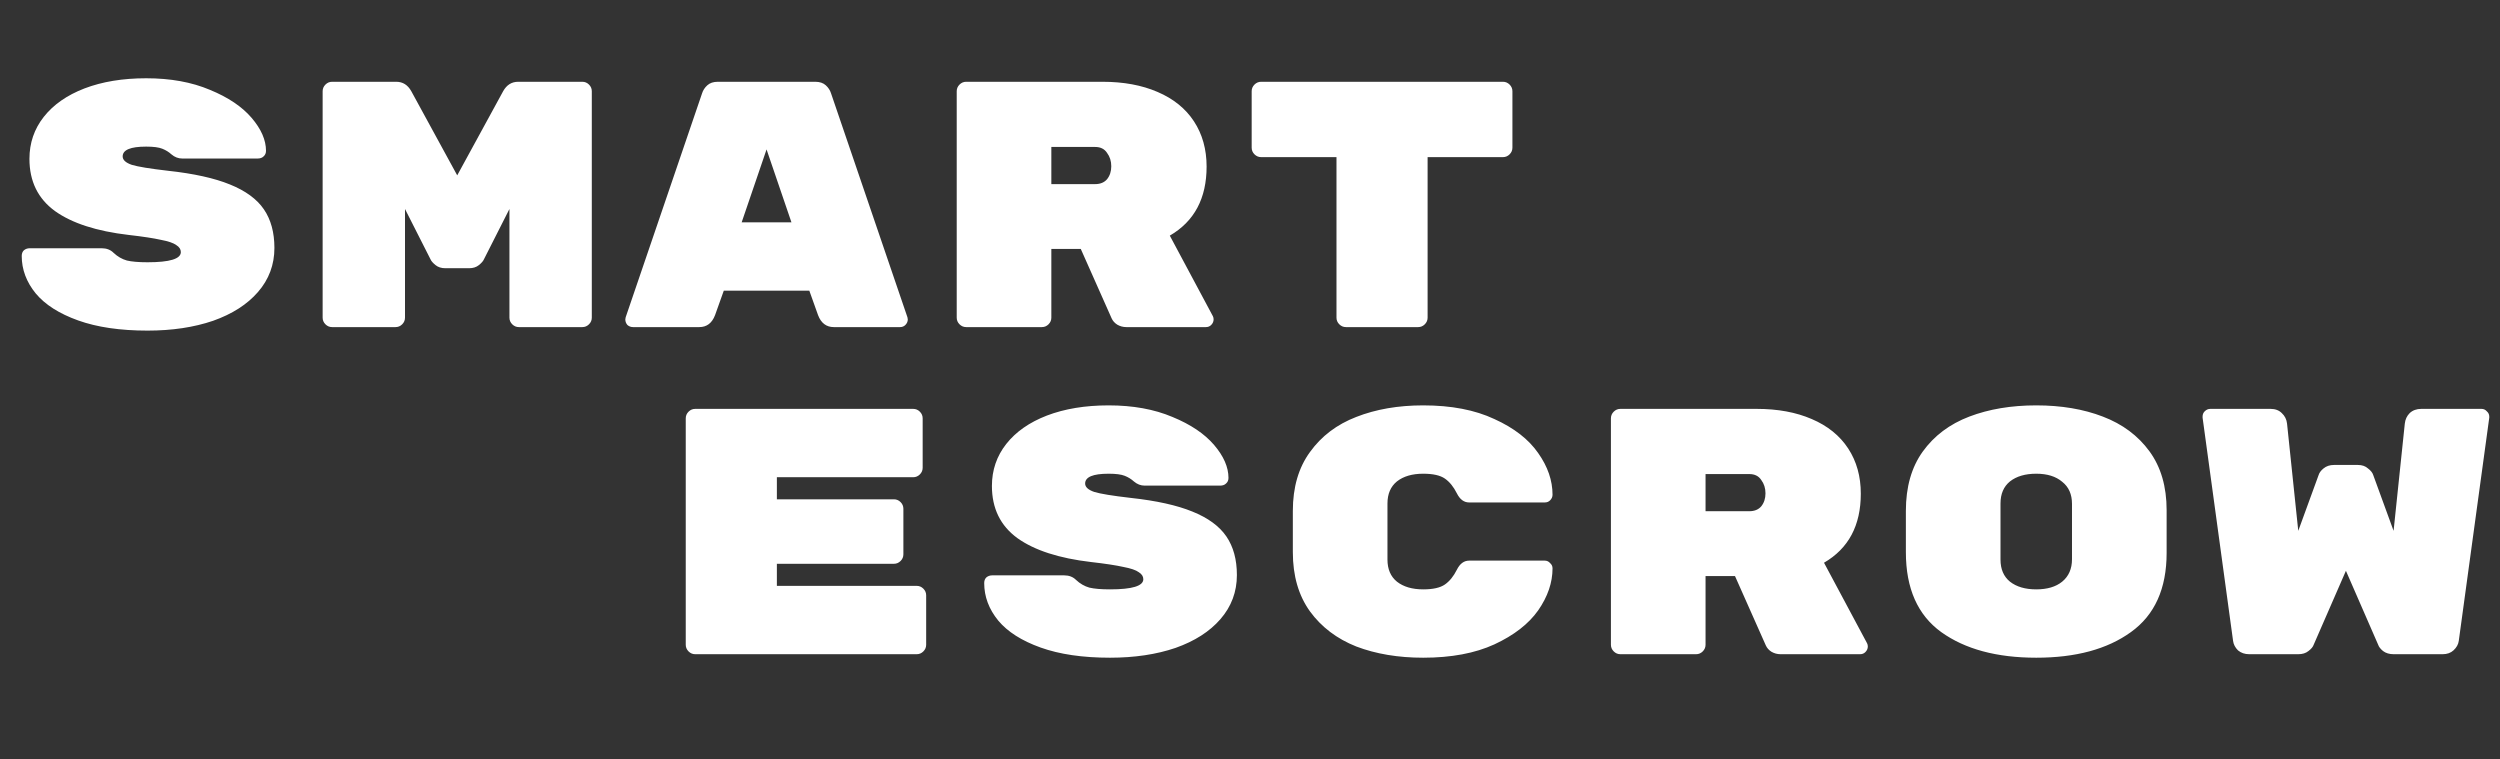 <svg width="214" height="65" viewBox="0 0 214 65" fill="none" xmlns="http://www.w3.org/2000/svg">
<rect x="0" y="0" width="214" height="65" fill="#333333" stroke="none"/>
<path d="M14.4 14.62C16.6 14.86 18.36 15.25 19.68 15.79C21.02 16.33 21.99 17.04 22.59 17.92C23.19 18.8 23.49 19.9 23.49 21.22C23.49 22.66 23.02 23.92 22.08 25C21.16 26.06 19.88 26.88 18.24 27.46C16.6 28.02 14.73 28.3 12.63 28.3C10.29 28.3 8.31 28.01 6.69 27.43C5.07 26.85 3.86 26.08 3.06 25.12C2.26 24.14 1.86 23.07 1.86 21.91C1.86 21.71 1.92 21.55 2.04 21.43C2.18 21.31 2.35 21.25 2.55 21.25H8.7C9.12 21.25 9.46 21.38 9.72 21.64C10.06 21.96 10.44 22.18 10.86 22.3C11.28 22.4 11.87 22.45 12.63 22.45C14.53 22.45 15.48 22.16 15.48 21.58C15.48 21.34 15.35 21.14 15.09 20.98C14.85 20.8 14.41 20.65 13.77 20.53C13.15 20.39 12.23 20.25 11.01 20.11C8.27 19.79 6.17 19.11 4.71 18.07C3.25 17.01 2.52 15.52 2.52 13.6C2.52 12.24 2.93 11.04 3.75 10C4.57 8.96 5.73 8.15 7.23 7.57C8.75 6.99 10.51 6.7 12.51 6.7C14.59 6.7 16.41 7.03 17.97 7.69C19.53 8.33 20.72 9.13 21.54 10.09C22.36 11.05 22.77 11.99 22.77 12.91C22.77 13.11 22.7 13.27 22.56 13.39C22.44 13.51 22.27 13.57 22.05 13.57H15.6C15.26 13.57 14.95 13.45 14.67 13.21C14.45 13.01 14.19 12.85 13.89 12.73C13.59 12.61 13.13 12.55 12.51 12.55C11.17 12.55 10.5 12.83 10.5 13.39C10.5 13.69 10.76 13.93 11.28 14.11C11.8 14.27 12.84 14.44 14.4 14.62ZM43.068 7.81C43.368 7.27 43.798 7 44.358 7H49.848C50.068 7 50.258 7.08 50.418 7.24C50.578 7.4 50.658 7.59 50.658 7.81V27.19C50.658 27.41 50.578 27.6 50.418 27.76C50.258 27.92 50.068 28 49.848 28H44.418C44.198 28 44.008 27.92 43.848 27.76C43.688 27.6 43.608 27.41 43.608 27.19V17.89L41.418 22.21C41.358 22.35 41.218 22.51 40.998 22.69C40.778 22.87 40.498 22.96 40.158 22.96H38.118C37.778 22.96 37.498 22.87 37.278 22.69C37.058 22.51 36.918 22.35 36.858 22.21L34.668 17.89V27.19C34.668 27.41 34.588 27.6 34.428 27.76C34.268 27.92 34.078 28 33.858 28H28.428C28.208 28 28.018 27.92 27.858 27.76C27.698 27.6 27.618 27.41 27.618 27.19V7.81C27.618 7.59 27.698 7.4 27.858 7.24C28.018 7.08 28.208 7 28.428 7H33.918C34.478 7 34.908 7.27 35.208 7.81L39.138 15.01L43.068 7.81ZM61.207 26.98C60.947 27.66 60.497 28 59.857 28H54.187C54.007 28 53.847 27.94 53.707 27.82C53.587 27.68 53.527 27.52 53.527 27.34L53.557 27.16L60.097 7.99C60.177 7.73 60.327 7.5 60.547 7.3C60.767 7.1 61.067 7 61.447 7H69.787C70.167 7 70.467 7.1 70.687 7.3C70.907 7.5 71.057 7.73 71.137 7.99L77.677 27.16L77.707 27.34C77.707 27.52 77.637 27.68 77.497 27.82C77.377 27.94 77.227 28 77.047 28H71.377C70.737 28 70.287 27.66 70.027 26.98L69.277 24.88H61.957L61.207 26.98ZM65.617 12.79L63.487 19.03H67.747L65.617 12.79ZM103.825 27.07C103.865 27.15 103.885 27.24 103.885 27.34C103.885 27.52 103.815 27.68 103.675 27.82C103.555 27.94 103.405 28 103.225 28H96.415C96.135 28 95.875 27.93 95.635 27.79C95.415 27.65 95.255 27.47 95.155 27.25L92.515 21.31H89.995V27.19C89.995 27.41 89.915 27.6 89.755 27.76C89.595 27.92 89.405 28 89.185 28H82.705C82.485 28 82.295 27.92 82.135 27.76C81.975 27.6 81.895 27.41 81.895 27.19V7.81C81.895 7.59 81.975 7.4 82.135 7.24C82.295 7.08 82.485 7 82.705 7H94.375C96.175 7 97.745 7.29 99.085 7.87C100.445 8.45 101.485 9.29 102.205 10.39C102.925 11.49 103.285 12.78 103.285 14.26C103.285 16.98 102.235 18.95 100.135 20.17L103.825 27.07ZM93.745 15.76C94.185 15.76 94.525 15.62 94.765 15.34C95.005 15.04 95.125 14.67 95.125 14.23C95.125 13.79 95.005 13.41 94.765 13.09C94.545 12.75 94.205 12.58 93.745 12.58H89.995V15.76H93.745ZM128.653 7C128.873 7 129.063 7.08 129.223 7.24C129.383 7.4 129.463 7.59 129.463 7.81V12.64C129.463 12.86 129.383 13.05 129.223 13.21C129.063 13.37 128.873 13.45 128.653 13.45H122.203V27.19C122.203 27.41 122.123 27.6 121.963 27.76C121.803 27.92 121.613 28 121.393 28H115.213C114.993 28 114.803 27.92 114.643 27.76C114.483 27.6 114.403 27.41 114.403 27.19V13.45H107.953C107.733 13.45 107.543 13.37 107.383 13.21C107.223 13.05 107.143 12.86 107.143 12.64V7.81C107.143 7.59 107.223 7.4 107.383 7.24C107.543 7.08 107.733 7 107.953 7H128.653Z" fill="white"/>
<path d="M78.47 50.15C78.69 50.15 78.88 50.23 79.04 50.39C79.2 50.55 79.28 50.74 79.28 50.96V55.19C79.28 55.41 79.2 55.6 79.04 55.76C78.88 55.92 78.69 56 78.47 56H59.51C59.29 56 59.1 55.92 58.94 55.76C58.78 55.6 58.7 55.41 58.7 55.19V35.81C58.7 35.59 58.78 35.4 58.94 35.24C59.1 35.08 59.29 35 59.51 35H78.17C78.39 35 78.58 35.08 78.74 35.24C78.9 35.4 78.98 35.59 78.98 35.81V40.04C78.98 40.26 78.9 40.45 78.74 40.61C78.58 40.77 78.39 40.85 78.17 40.85H66.5V42.74H76.52C76.74 42.74 76.93 42.82 77.09 42.98C77.25 43.14 77.33 43.33 77.33 43.55V47.45C77.33 47.67 77.25 47.86 77.09 48.02C76.93 48.18 76.74 48.26 76.52 48.26H66.5V50.15H78.47ZM96.788 42.62C98.988 42.86 100.748 43.25 102.068 43.79C103.408 44.33 104.378 45.04 104.978 45.92C105.578 46.8 105.878 47.9 105.878 49.22C105.878 50.66 105.408 51.92 104.468 53C103.548 54.06 102.268 54.88 100.628 55.46C98.988 56.02 97.118 56.3 95.018 56.3C92.678 56.3 90.698 56.01 89.078 55.43C87.458 54.85 86.248 54.08 85.448 53.12C84.648 52.14 84.248 51.07 84.248 49.91C84.248 49.71 84.308 49.55 84.428 49.43C84.568 49.31 84.738 49.25 84.938 49.25H91.088C91.508 49.25 91.848 49.38 92.108 49.64C92.448 49.96 92.828 50.18 93.248 50.3C93.668 50.4 94.258 50.45 95.018 50.45C96.918 50.45 97.868 50.16 97.868 49.58C97.868 49.34 97.738 49.14 97.478 48.98C97.238 48.8 96.798 48.65 96.158 48.53C95.538 48.39 94.618 48.25 93.398 48.11C90.658 47.79 88.558 47.11 87.098 46.07C85.638 45.01 84.908 43.52 84.908 41.6C84.908 40.24 85.318 39.04 86.138 38C86.958 36.96 88.118 36.15 89.618 35.57C91.138 34.99 92.898 34.7 94.898 34.7C96.978 34.7 98.798 35.03 100.358 35.69C101.918 36.33 103.108 37.13 103.928 38.09C104.748 39.05 105.158 39.99 105.158 40.91C105.158 41.11 105.088 41.27 104.948 41.39C104.828 41.51 104.658 41.57 104.438 41.57H97.988C97.648 41.57 97.338 41.45 97.058 41.21C96.838 41.01 96.578 40.85 96.278 40.73C95.978 40.61 95.518 40.55 94.898 40.55C93.558 40.55 92.888 40.83 92.888 41.39C92.888 41.69 93.148 41.93 93.668 42.11C94.188 42.27 95.228 42.44 96.788 42.62ZM118.767 47.9C118.767 48.72 119.037 49.35 119.577 49.79C120.137 50.23 120.887 50.45 121.827 50.45C122.667 50.45 123.287 50.31 123.687 50.03C124.087 49.75 124.427 49.33 124.707 48.77C124.967 48.25 125.317 47.99 125.757 47.99H132.237C132.417 47.99 132.567 48.06 132.687 48.2C132.827 48.32 132.897 48.47 132.897 48.65C132.897 49.87 132.487 51.07 131.667 52.25C130.847 53.41 129.597 54.38 127.917 55.16C126.257 55.92 124.227 56.3 121.827 56.3C119.687 56.3 117.777 55.98 116.097 55.34C114.437 54.68 113.117 53.68 112.137 52.34C111.157 50.98 110.667 49.29 110.667 47.27V43.73C110.667 41.71 111.157 40.03 112.137 38.69C113.117 37.33 114.437 36.33 116.097 35.69C117.777 35.03 119.687 34.7 121.827 34.7C124.227 34.7 126.257 35.09 127.917 35.87C129.597 36.63 130.847 37.6 131.667 38.78C132.487 39.94 132.897 41.13 132.897 42.35C132.897 42.53 132.827 42.69 132.687 42.83C132.567 42.95 132.417 43.01 132.237 43.01H125.757C125.317 43.01 124.967 42.75 124.707 42.23C124.427 41.67 124.087 41.25 123.687 40.97C123.287 40.69 122.667 40.55 121.827 40.55C120.887 40.55 120.137 40.77 119.577 41.21C119.037 41.65 118.767 42.28 118.767 43.1V47.9ZM159.825 55.07C159.865 55.15 159.885 55.24 159.885 55.34C159.885 55.52 159.815 55.68 159.675 55.82C159.555 55.94 159.405 56 159.225 56H152.415C152.135 56 151.875 55.93 151.635 55.79C151.415 55.65 151.255 55.47 151.155 55.25L148.515 49.31H145.995V55.19C145.995 55.41 145.915 55.6 145.755 55.76C145.595 55.92 145.405 56 145.185 56H138.705C138.485 56 138.295 55.92 138.135 55.76C137.975 55.6 137.895 55.41 137.895 55.19V35.81C137.895 35.59 137.975 35.4 138.135 35.24C138.295 35.08 138.485 35 138.705 35H150.375C152.175 35 153.745 35.29 155.085 35.87C156.445 36.45 157.485 37.29 158.205 38.39C158.925 39.49 159.285 40.78 159.285 42.26C159.285 44.98 158.235 46.95 156.135 48.17L159.825 55.07ZM149.745 43.76C150.185 43.76 150.525 43.62 150.765 43.34C151.005 43.04 151.125 42.67 151.125 42.23C151.125 41.79 151.005 41.41 150.765 41.09C150.545 40.75 150.205 40.58 149.745 40.58H145.995V43.76H149.745ZM185.463 47.33C185.463 50.39 184.443 52.65 182.403 54.11C180.383 55.57 177.683 56.3 174.303 56.3C170.923 56.3 168.213 55.57 166.173 54.11C164.153 52.65 163.143 50.37 163.143 47.27V43.73C163.143 41.69 163.623 40 164.583 38.66C165.563 37.3 166.893 36.3 168.573 35.66C170.253 35.02 172.163 34.7 174.303 34.7C176.443 34.7 178.343 35.02 180.003 35.66C181.683 36.3 183.013 37.29 183.993 38.63C184.973 39.97 185.463 41.65 185.463 43.67V47.33ZM171.243 47.9C171.243 48.72 171.513 49.35 172.053 49.79C172.613 50.23 173.363 50.45 174.303 50.45C175.243 50.45 175.983 50.23 176.523 49.79C177.083 49.33 177.363 48.69 177.363 47.87V43.13C177.363 42.31 177.083 41.68 176.523 41.24C175.983 40.78 175.243 40.55 174.303 40.55C173.363 40.55 172.613 40.77 172.053 41.21C171.513 41.65 171.243 42.28 171.243 43.1V47.9ZM198.051 55.19C197.991 55.37 197.841 55.55 197.601 55.73C197.381 55.91 197.091 56 196.731 56H192.531C192.151 56 191.831 55.89 191.571 55.67C191.331 55.43 191.191 55.16 191.151 54.86L188.541 35.75V35.66C188.541 35.48 188.601 35.33 188.721 35.21C188.861 35.07 189.021 35 189.201 35H194.361C194.761 35 195.081 35.12 195.321 35.36C195.581 35.6 195.731 35.9 195.771 36.26L196.731 45.44L198.471 40.67C198.531 40.47 198.671 40.28 198.891 40.1C199.131 39.9 199.431 39.8 199.791 39.8H201.831C202.191 39.8 202.481 39.9 202.701 40.1C202.941 40.28 203.091 40.47 203.151 40.67L204.891 45.44L205.851 36.26C205.891 35.9 206.031 35.6 206.271 35.36C206.531 35.12 206.861 35 207.261 35H212.421C212.601 35 212.751 35.07 212.871 35.21C213.011 35.33 213.081 35.48 213.081 35.66V35.75L210.471 54.86C210.431 55.16 210.281 55.43 210.021 55.67C209.781 55.89 209.471 56 209.091 56H204.891C204.531 56 204.231 55.91 203.991 55.73C203.771 55.55 203.631 55.37 203.571 55.19L200.811 48.86L198.051 55.19Z" fill="white"/>
</svg>
